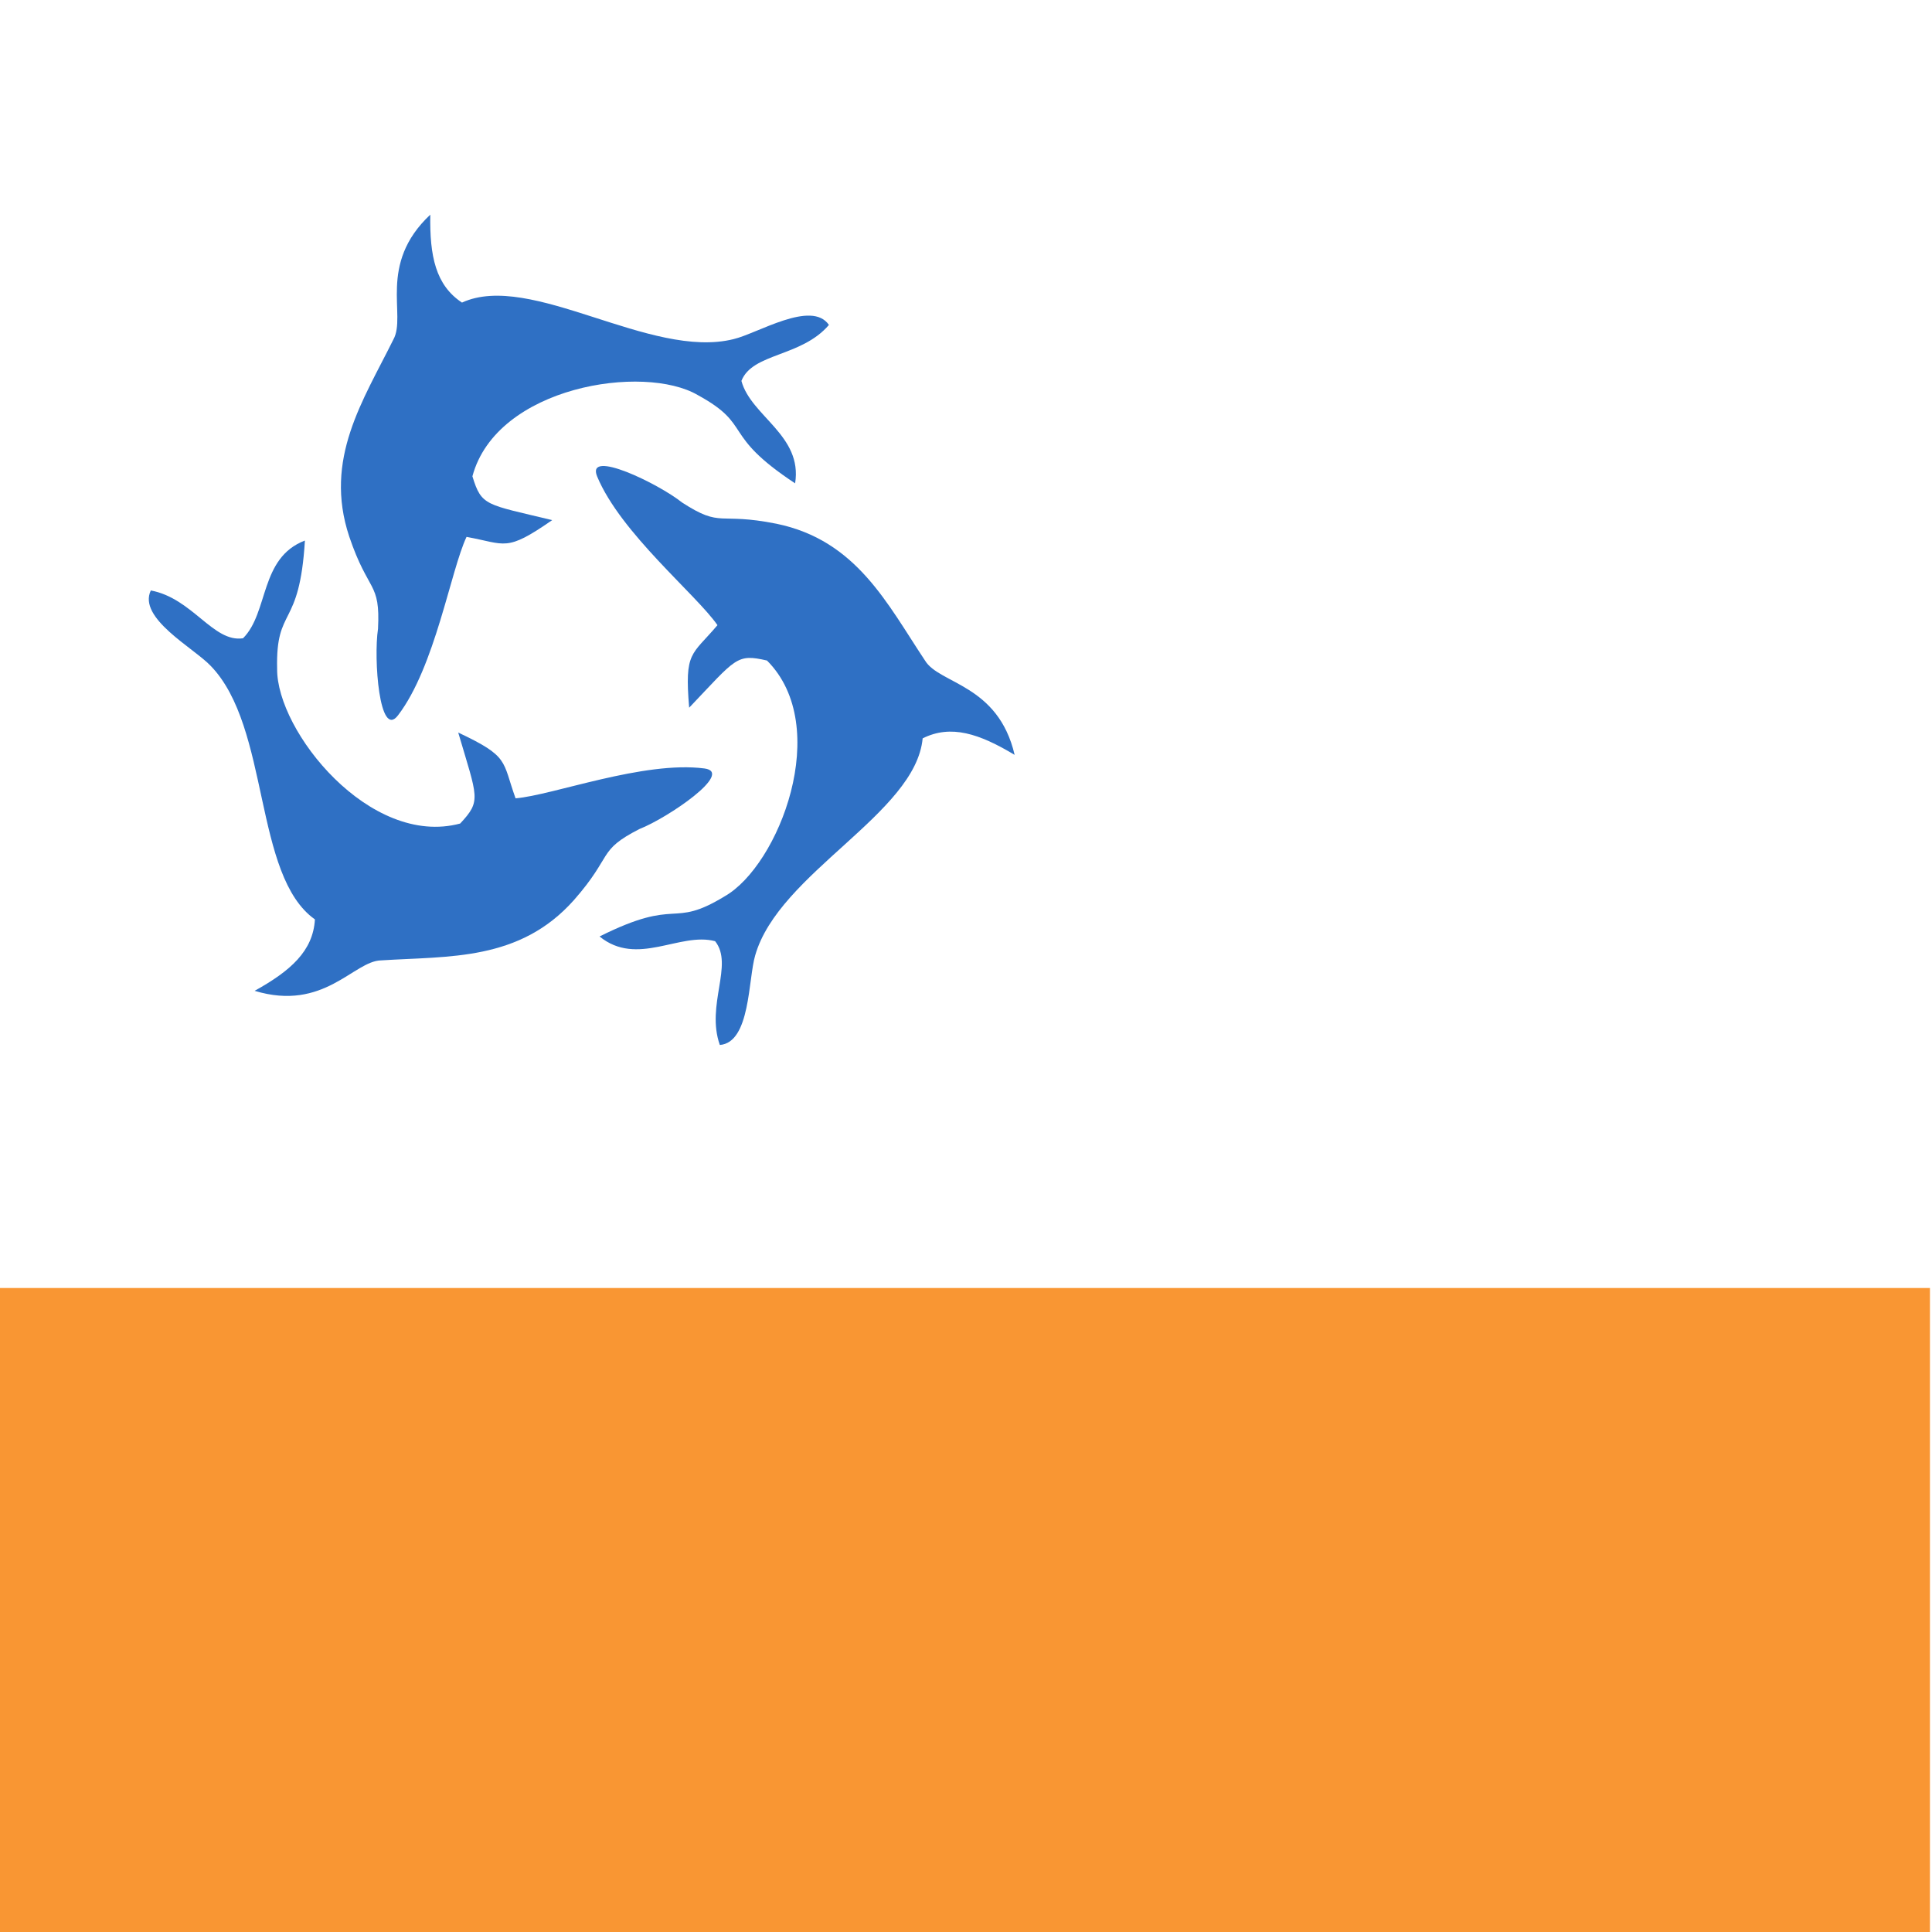 <?xml version="1.0" encoding="UTF-8"?>
<!-- Generated by Pixelmator Pro 3.5.6 -->
<svg width="400" height="400" viewBox="0 0 400 400" xmlns="http://www.w3.org/2000/svg">
    <g id="Group-copy">
        <path id="Rectangle" fill="#ffffff" fill-rule="evenodd" stroke="none" d="M -0.423 400 L 400 400 L 400 0 L -0.423 0 Z"/>
        <path id="Path-copy" fill="#f99633" stroke="none" d="M -0.423 266.667 L 399.577 266.667 L 399.577 400 L -0.423 400 Z"/>
        <g id="Group">
            <path id="Path" fill="#2f70c4" stroke="none" d="M 123.64 98.668 C 128.523 110.388 144.149 123.083 148.544 129.431 C 143.173 135.779 141.708 134.803 142.684 146.522 C 152.45 136.268 152.45 135.291 158.798 136.756 C 172.471 150.429 161.24 179.239 150.009 185.586 C 138.778 192.423 140.731 185.586 124.129 193.888 C 131.942 200.236 140.731 192.911 148.056 194.864 C 151.962 199.747 146.102 208.049 149.032 216.35 C 155.38 215.861 154.892 202.677 156.357 197.794 C 161.24 180.703 189.562 168.496 191.027 152.87 C 196.886 149.94 202.746 151.893 210.07 156.288 C 206.652 141.639 194.445 141.639 191.515 136.756 C 183.702 125.037 177.354 111.852 160.752 108.434 C 148.544 105.993 149.521 109.411 141.219 104.04 C 136.336 100.133 121.199 92.809 123.64 98.668 Z"/>
            <path id="path1" fill="#2f70c4" stroke="none" d="M 82.402 148.105 C 90.11 138.016 93.292 118.136 96.592 111.156 C 104.775 112.634 104.662 114.391 114.323 107.686 C 100.559 104.355 99.714 104.843 97.808 98.613 C 102.813 79.936 133.378 75.258 144.491 81.81 C 156.027 88.118 149.13 89.845 164.62 100.072 C 166.212 90.132 155.474 86.183 153.503 78.863 C 155.778 73.038 165.897 73.962 171.621 67.274 C 168.025 62.021 156.851 69.036 151.889 70.209 C 134.647 74.525 109.914 56.102 95.649 62.646 C 90.182 59.036 88.944 52.985 89.088 44.444 C 78.11 54.729 84.214 65.301 81.45 70.28 C 75.207 82.906 66.963 94.996 72.304 111.083 C 76.294 122.876 78.766 120.321 78.264 130.195 C 77.323 136.378 78.548 153.149 82.402 148.105 Z"/>
            <path id="path2" fill="#2f70c4" stroke="none" d="M 145.835 159.1 C 133.244 157.469 114.436 164.654 106.741 165.285 C 103.93 157.46 105.508 156.679 94.87 151.666 C 98.868 165.25 99.714 165.739 95.271 170.504 C 76.594 175.508 57.259 151.377 57.377 138.477 C 57.072 125.332 62.016 130.442 63.128 111.913 C 53.724 115.505 55.673 126.78 50.319 132.146 C 44.137 133.088 39.878 123.863 31.224 122.249 C 28.473 127.991 40.135 134.16 43.631 137.87 C 55.99 150.644 52.402 181.276 65.202 190.357 C 64.809 196.897 60.188 200.995 52.719 205.141 C 67.115 209.505 73.219 198.933 78.913 198.837 C 92.968 197.931 107.56 199.025 118.822 186.356 C 127.04 177.005 123.591 176.142 132.394 171.638 C 138.218 169.363 152.13 159.915 145.835 159.1 Z"/>
        </g>
    </g>
</svg>
